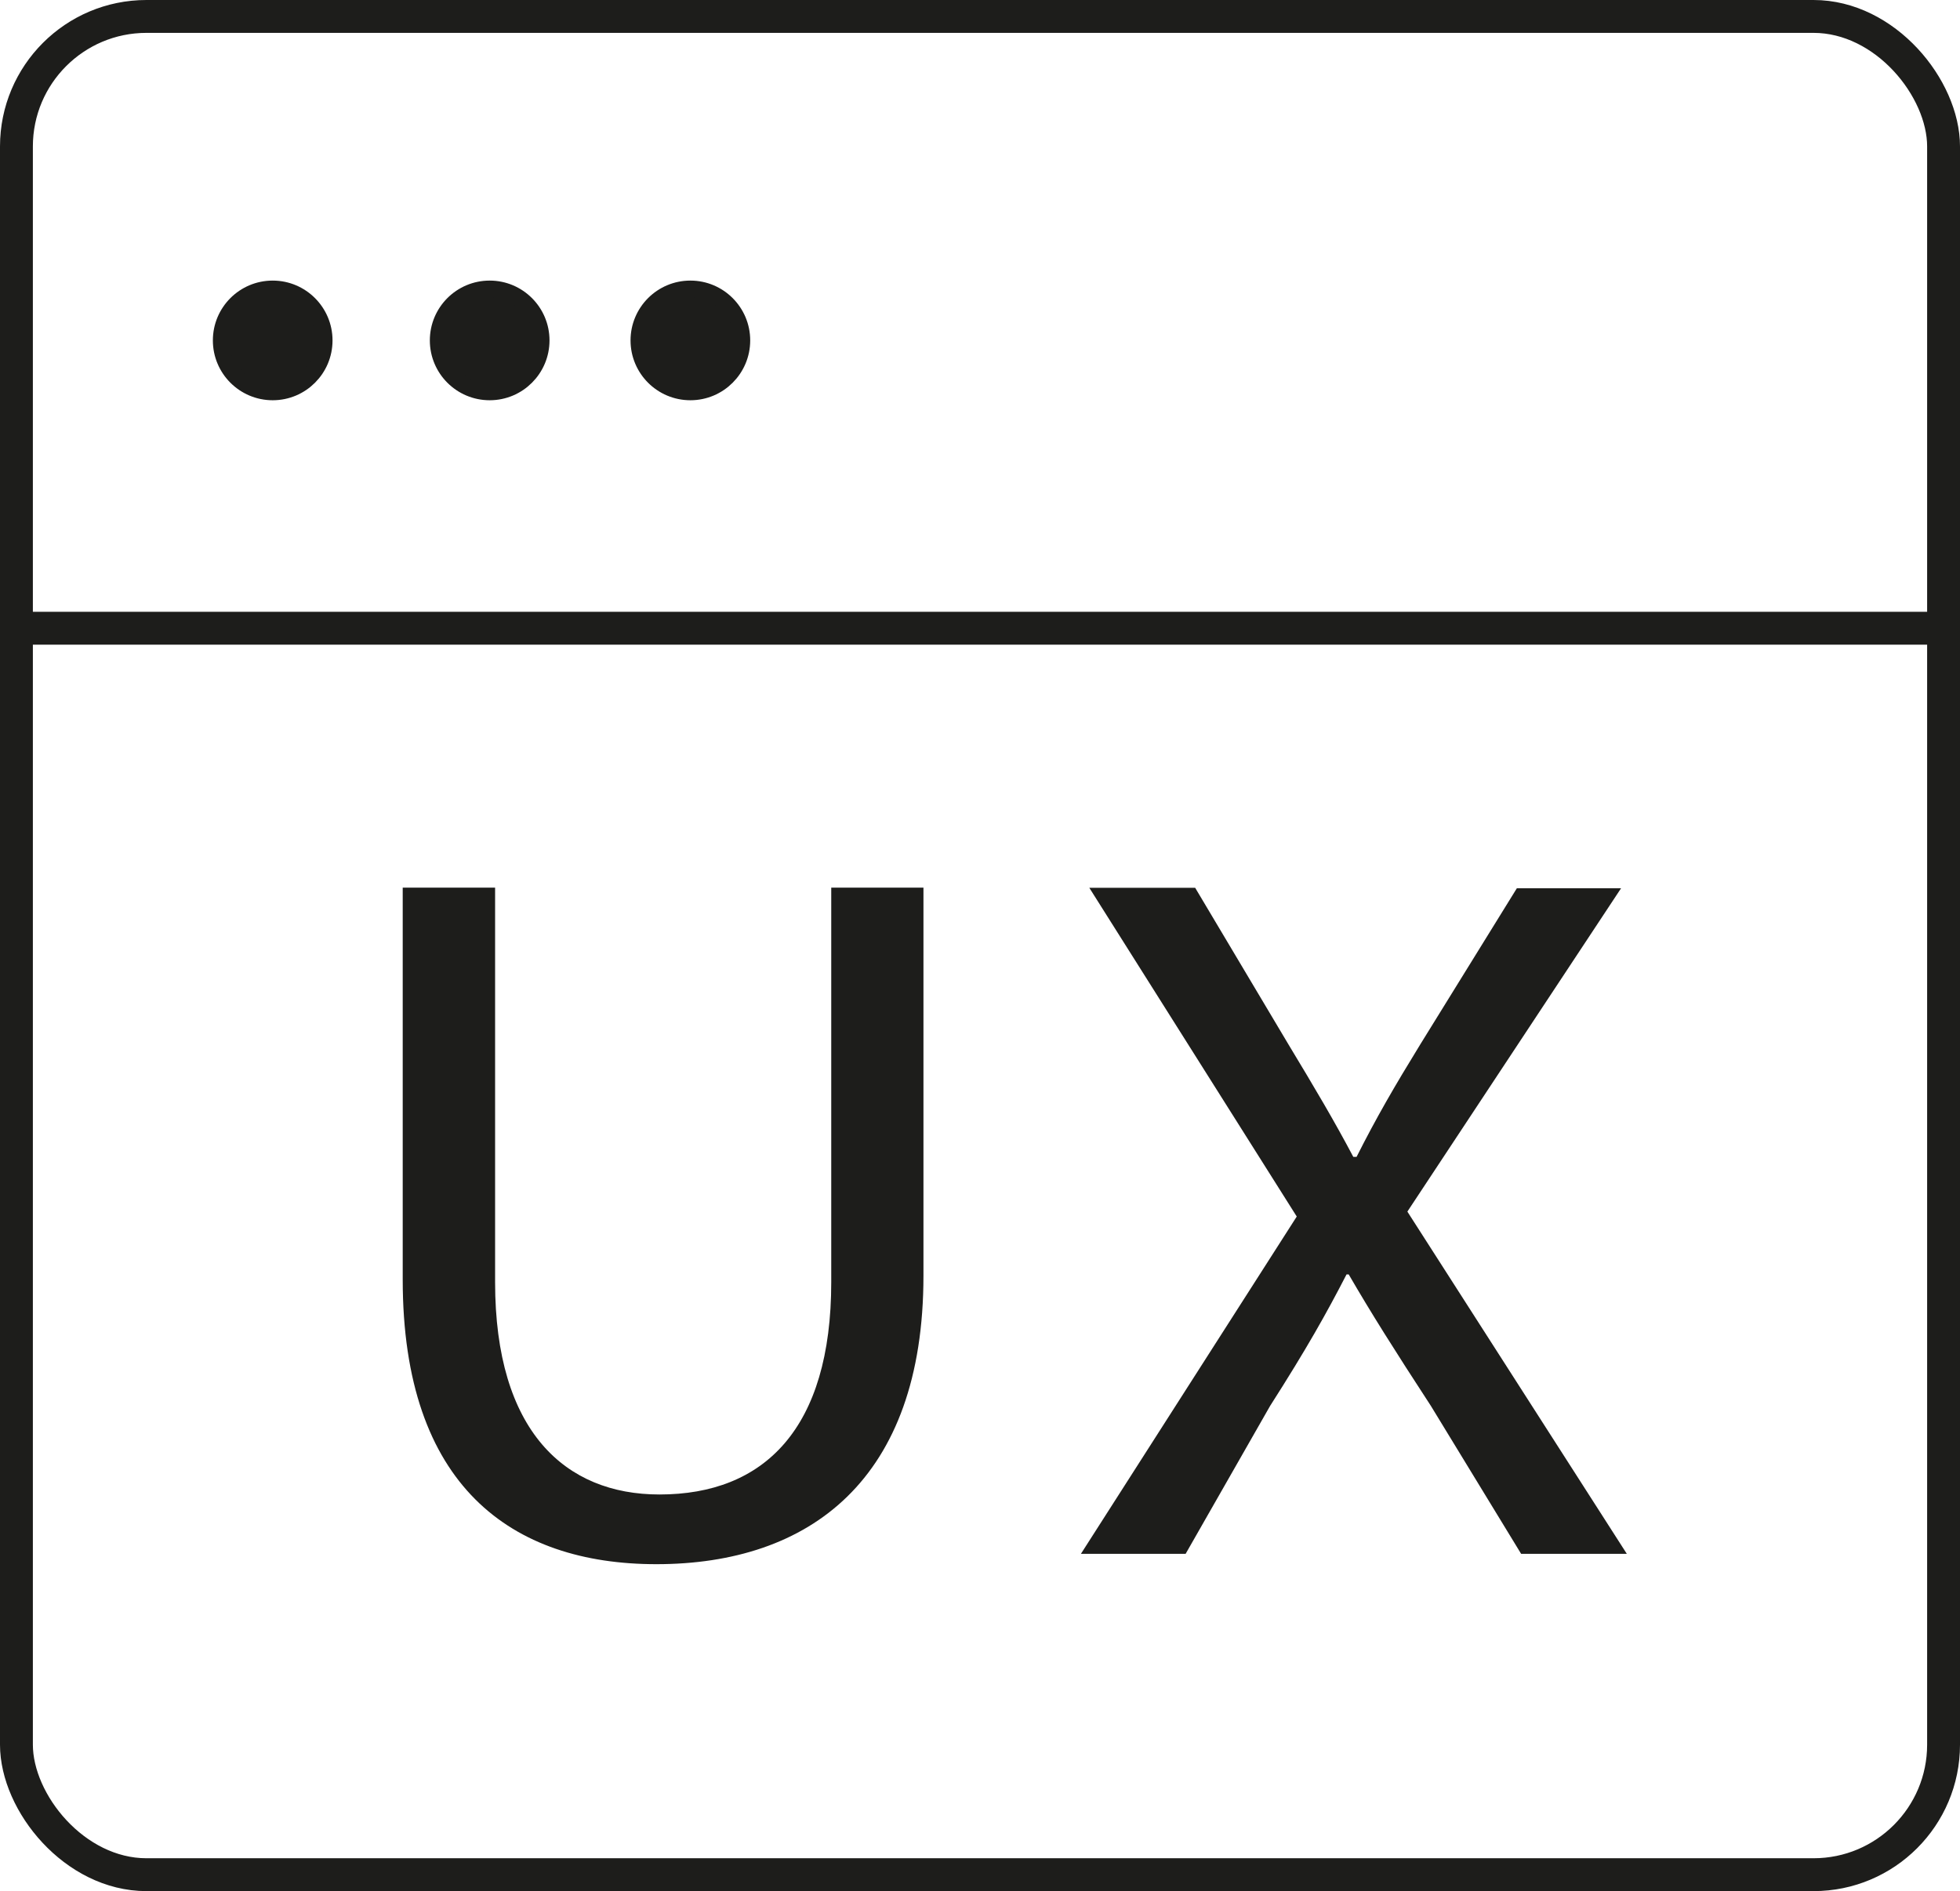 <svg id="Layer_2" data-name="Layer 2" xmlns="http://www.w3.org/2000/svg" viewBox="0 0 119.24 115.05"><defs><style>.cls-1{fill:none;stroke-width:2px;}.cls-1,.cls-2{stroke:#1d1d1b;stroke-miterlimit:10;}.cls-2,.cls-3{fill:#1d1d1b;}</style></defs><rect class="cls-1" x="1" y="1" width="117.24" height="113.05" rx="7.91"/><line class="cls-1" x1="1" y1="38.22" x2="118.24" y2="38.22"/><circle class="cls-2" cx="16.59" cy="20.71" r="3.14"/><circle class="cls-2" cx="29.79" cy="20.71" r="3.14"/><circle class="cls-2" cx="42" cy="20.71" r="3.14"/><path class="cls-3" d="M45.5,71.47v24c0,9.08,4.27,12.92,10,12.92,6.37,0,10.45-4,10.45-12.92v-24h5.61V95.08c0,12.44-6.95,17.55-16.25,17.55-8.8,0-15.43-4.75-15.43-17.31V71.47Z" transform="translate(-15.38 -17.47)"/><path class="cls-3" d="M107.92,112l-5.49-9c-2.23-3.42-3.63-5.64-5-8h-.13c-1.21,2.35-2.42,4.51-4.65,8L87.51,112H81.14L94.27,91.48l-12.62-20h6.44L93.76,81c1.6,2.65,2.81,4.69,3.95,6.85h.2c1.21-2.4,2.29-4.26,3.88-6.85l5.87-9.49H114L101,91.18,114.35,112Z" transform="translate(-15.38 -17.47)"/></svg>